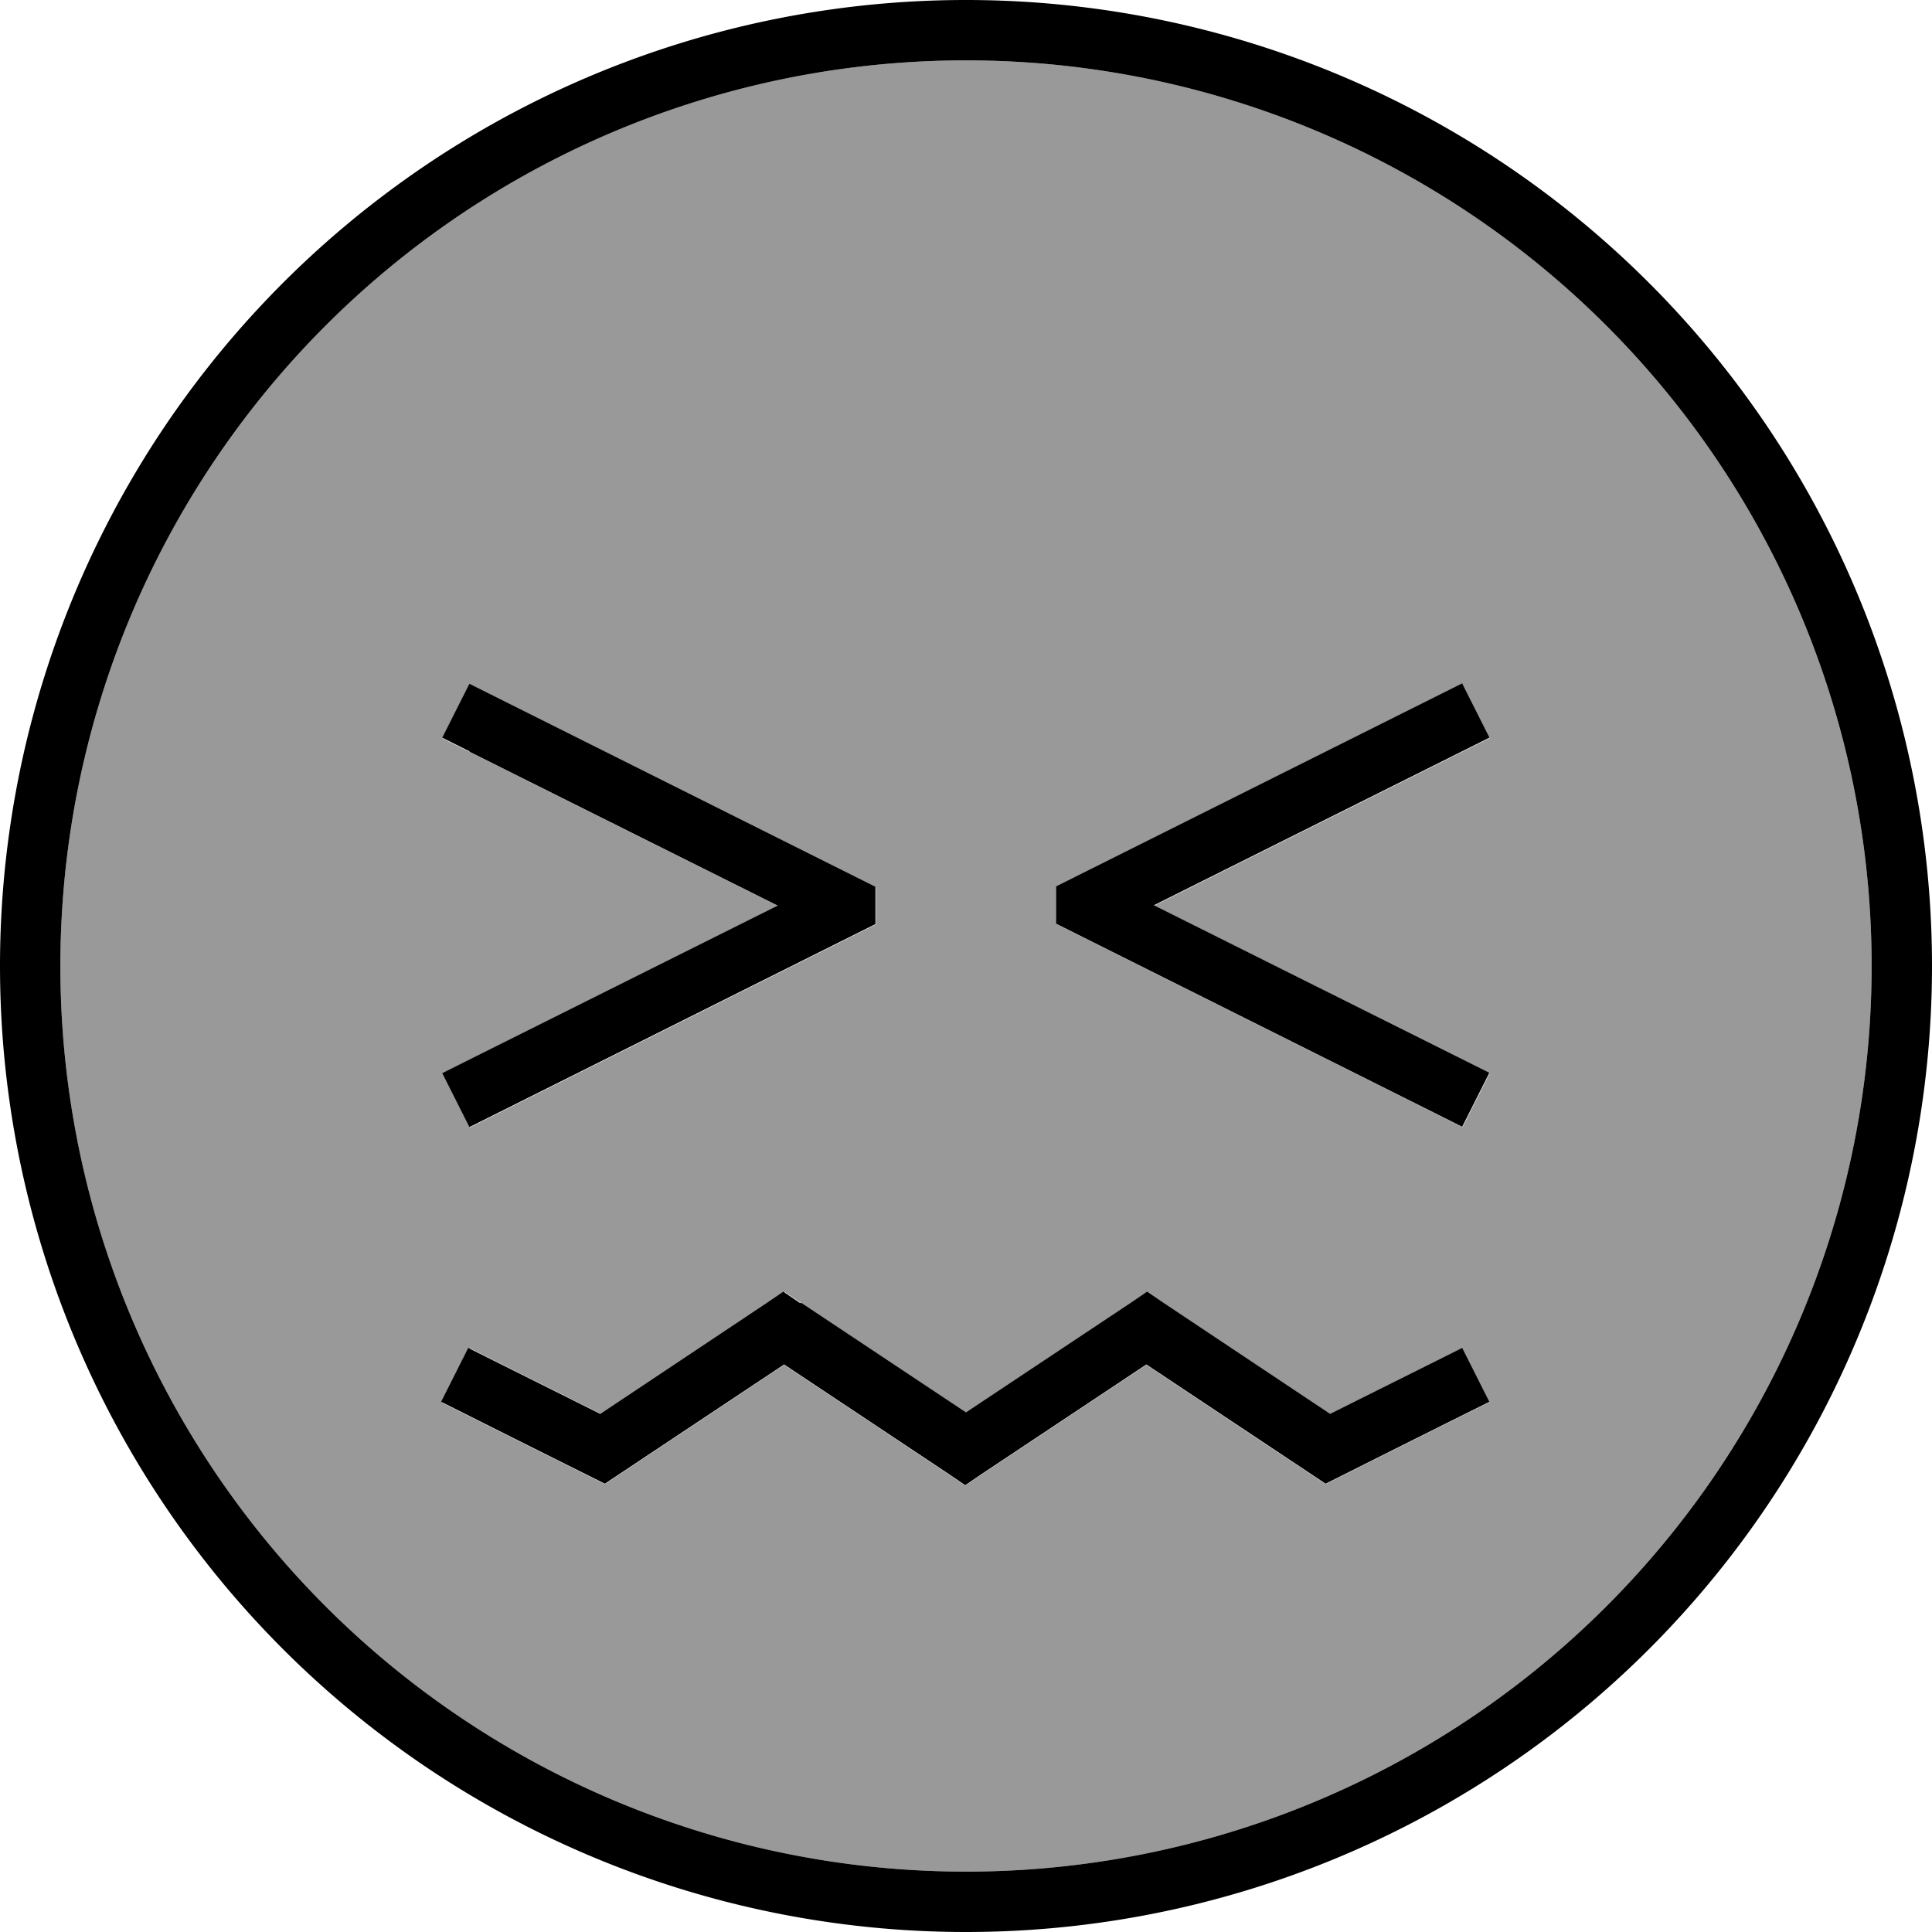 <svg xmlns="http://www.w3.org/2000/svg" viewBox="0 0 512 512"><!--! Font Awesome Pro 7.0.1 by @fontawesome - https://fontawesome.com License - https://fontawesome.com/license (Commercial License) Copyright 2025 Fonticons, Inc. --><path style="fill:currentColor;opacity:.4" d="M16 256a240 240 0 1 0 480 0 240 240 0 1 0 -480 0zm101.3-60.4l7.2-14.3 103.2 51.6 4.4 2.2 0 9.9-4.4 2.2-96 48-7.2 3.6-7.2-14.3 7.2-3.6 81.7-40.8-81.7-40.8-7.2-3.6zm0 176l7.2-14.3c1.3 .7 13 6.5 35 17.5l44.1-29.4 4.4-3 4.4 3 43.6 29 43.6-29 4.4-3 4.4 3 44.1 29.4c22-11 33.7-16.8 35-17.5l7.2 14.3c-.6 .3-13.7 6.8-39.2 19.6l-4.2 2.1-3.9-2.6-43.6-29-43.6 29-4.4 3-4.4-3-43.6-29-43.6 29-3.9 2.6-4.2-2.1c-25.5-12.7-38.5-19.3-39.2-19.6zM280 235.1l4.4-2.2 103.2-51.6 7.2 14.3-7.2 3.6-81.7 40.8 81.7 40.8 7.2 3.6-7.2 14.3-7.2-3.6-96-48-4.4-2.2 0-9.9z"/><path style="fill:currentColor;opacity:1" d="M496 256a240 240 0 1 0 -480 0 240 240 0 1 0 480 0zM0 256a256 256 0 1 1 512 0 256 256 0 1 1 -512 0zm212.4 89.3l43.6 29 43.6-29 4.4-3 4.4 3 44.1 29.4c22-11 33.7-16.8 35-17.5l7.2 14.3c-.6 .3-13.7 6.8-39.2 19.6l-4.2 2.1-3.9-2.6-43.6-29-43.6 29-4.4 3-4.4-3-43.6-29-43.6 29-3.9 2.6-4.2-2.1c-25.5-12.7-38.5-19.3-39.2-19.6l7.2-14.3c1.3 .7 13 6.5 35 17.5l44.1-29.4 4.4-3 4.4 3zm-88-146.2l-7.2-3.6 7.2-14.3 103.2 51.6 4.4 2.2 0 9.9-4.4 2.2-96 48-7.2 3.6-7.2-14.3 7.2-3.6 81.7-40.8-81.7-40.8zm270.3-3.6l-7.2 3.6-81.7 40.8 81.7 40.8 7.2 3.6-7.2 14.3-7.2-3.6-96-48-4.4-2.2 0-9.9 4.4-2.2 103.2-51.6 7.2 14.3z"/></svg>